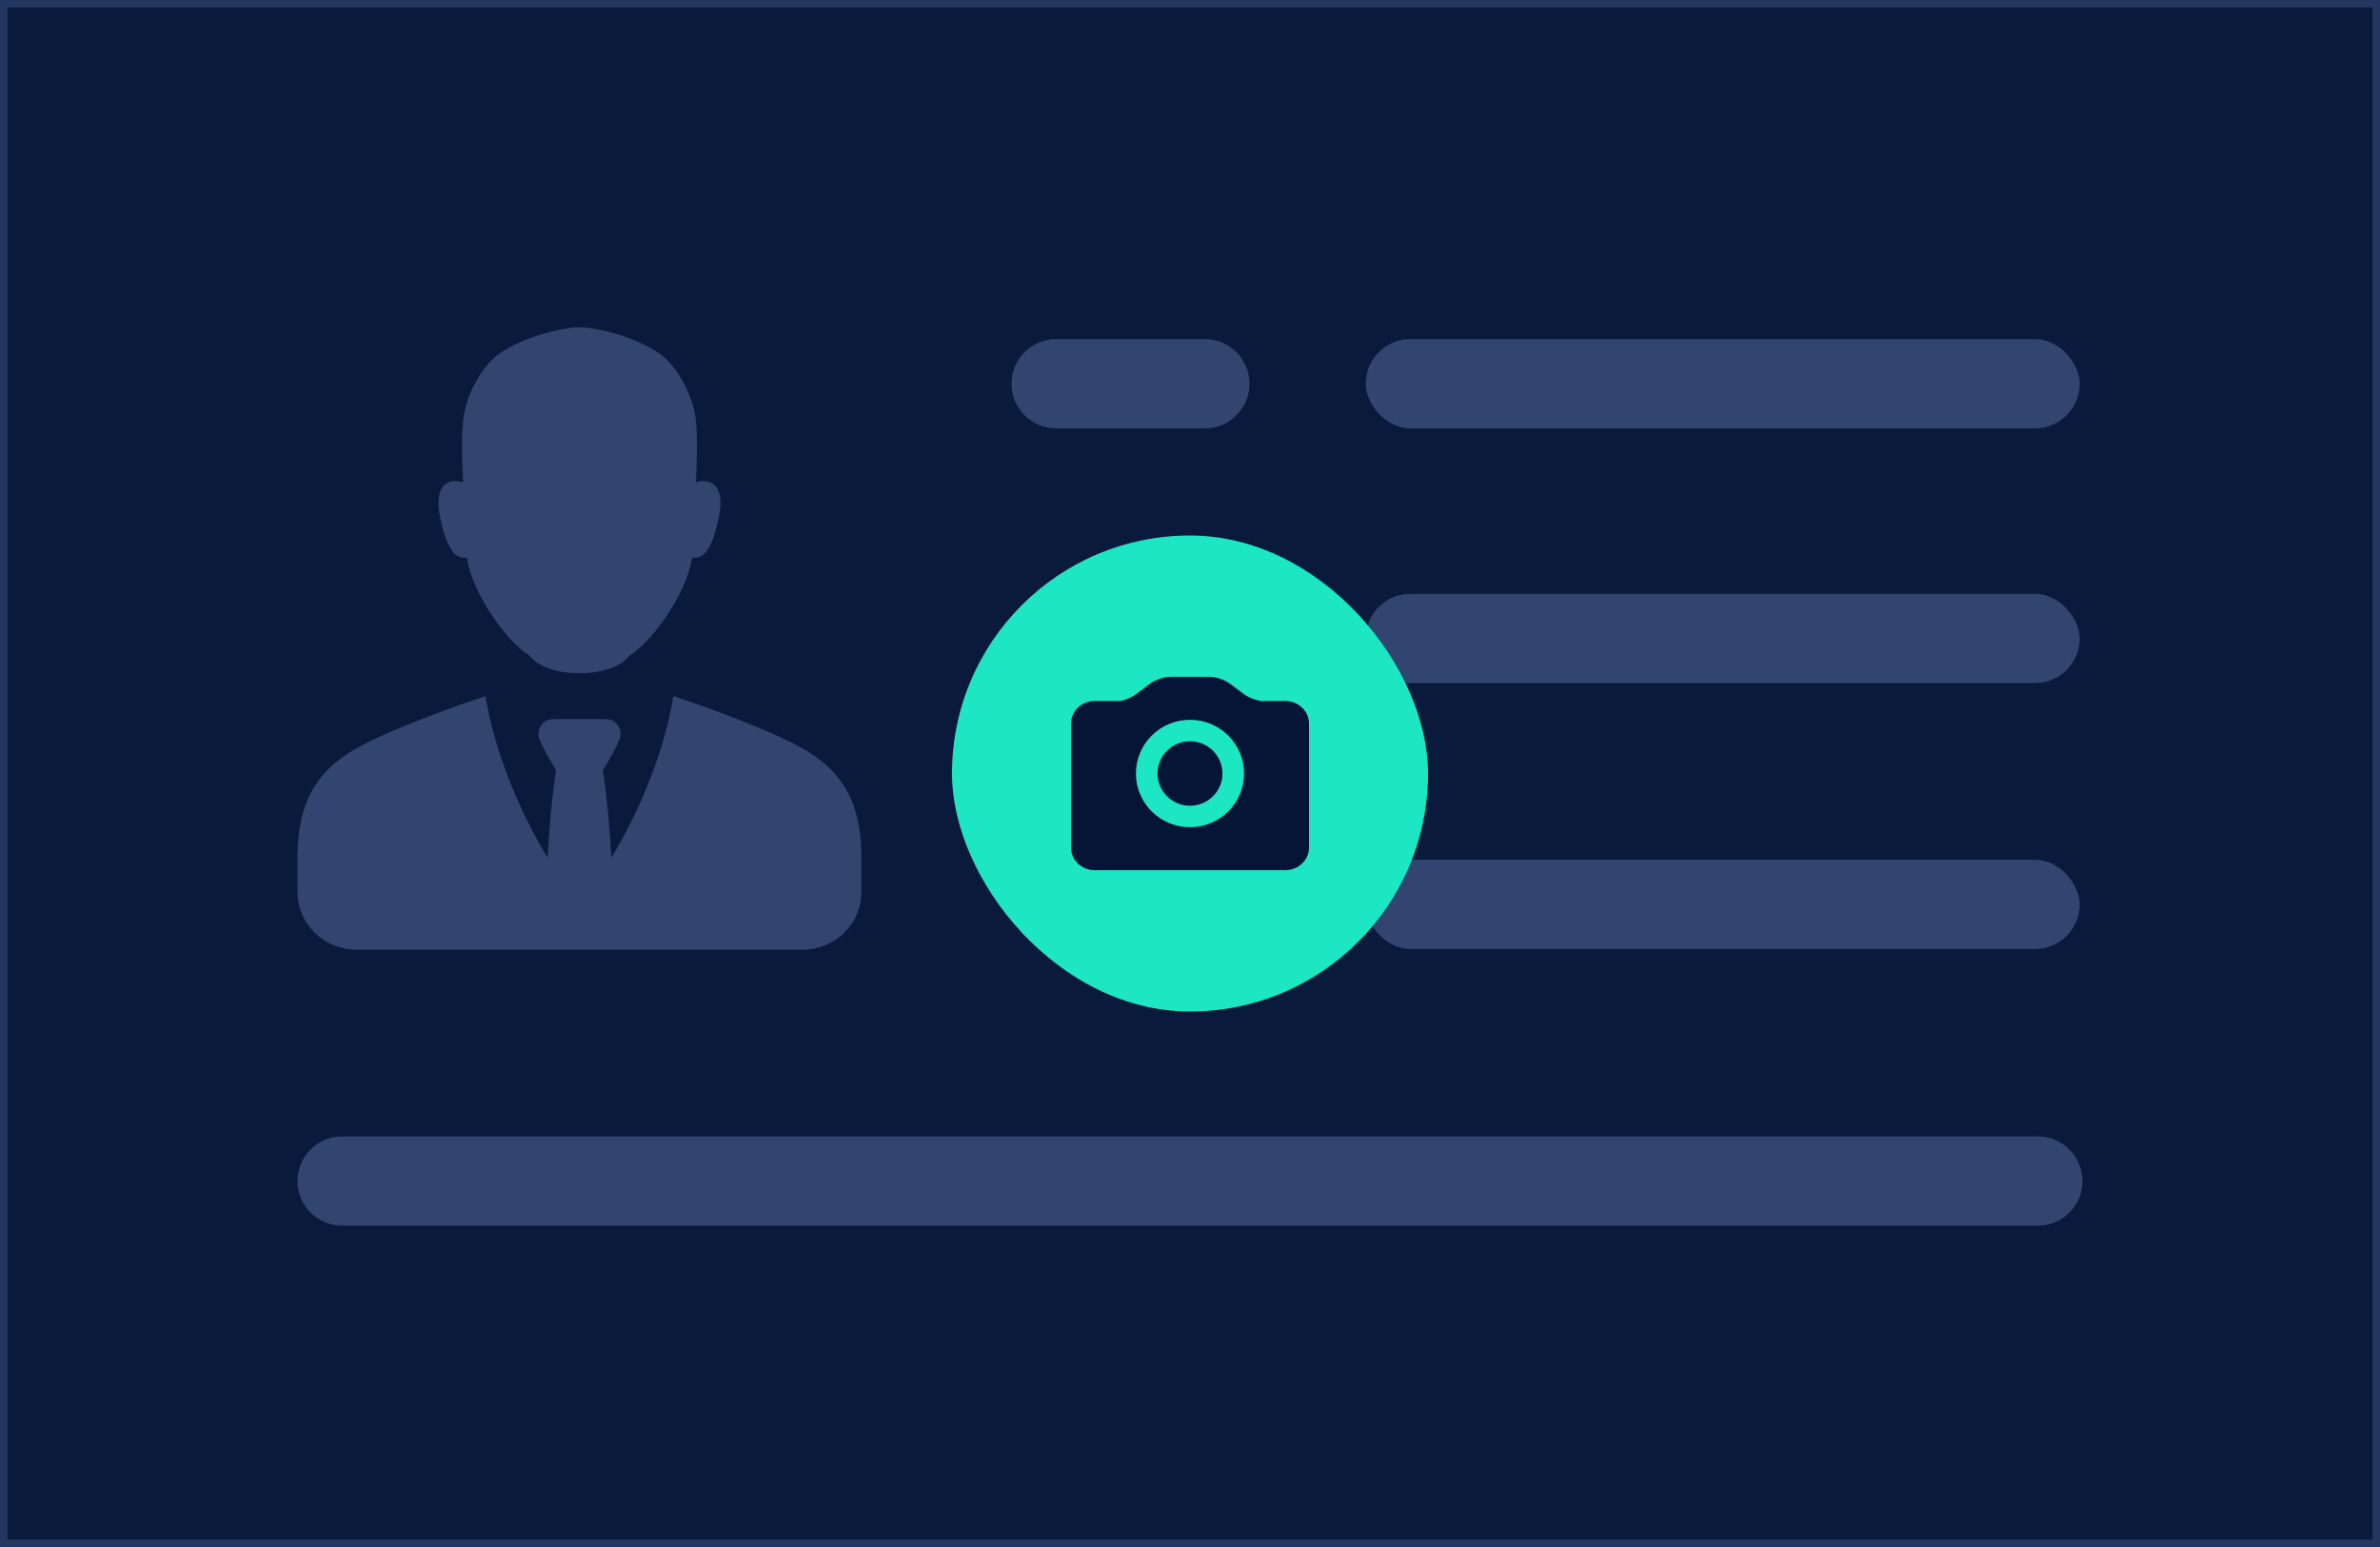 <svg width="160" height="104" viewBox="0 0 160 104" fill="none" xmlns="http://www.w3.org/2000/svg">
<rect x="0.25" y="0.25" width="159.5" height="103.5" fill="#091A3D"/>
<rect x="0.25" y="0.25" width="159.5" height="103.5" stroke="#243761" stroke-width="0.5"/>
<path d="M47.481 32.352C47.243 32.316 47.006 32.352 46.778 32.425C46.855 31.002 46.892 29.48 46.79 28.35C46.617 26.522 45.47 24.585 44.381 23.804C42.647 22.569 39.966 22 38.954 22C37.948 22 35.261 22.569 33.531 23.804C32.438 24.585 31.294 26.522 31.124 28.35C31.02 29.48 31.056 31.002 31.133 32.425C30.905 32.352 30.668 32.315 30.427 32.352C29.73 32.455 29.248 33.136 29.591 34.795C29.93 36.456 30.424 37.559 31.257 37.495C31.307 37.492 31.334 37.474 31.381 37.465C31.656 39.575 33.781 42.913 35.623 44.105C36.092 44.75 37.409 45.289 38.955 45.244C40.501 45.289 41.824 44.751 42.287 44.105C44.135 42.913 46.254 39.575 46.529 37.465C46.575 37.474 46.603 37.492 46.652 37.495C47.488 37.559 47.982 36.456 48.318 34.795C48.663 33.136 48.182 32.455 47.481 32.352ZM53.17 49.896C50.014 48.346 45.272 46.797 45.272 46.797C44.708 50.223 43.2 54.2 41.095 57.663C41.001 55.686 40.815 53.715 40.537 51.755C41.07 50.931 41.419 50.253 41.645 49.715C41.91 49.058 41.435 48.346 40.731 48.346H37.184C36.474 48.346 36.008 49.067 36.27 49.715C36.495 50.253 36.844 50.931 37.378 51.755C37.069 53.898 36.906 55.919 36.816 57.663C34.712 54.206 33.201 50.223 32.636 46.797C32.636 46.797 27.898 48.346 24.738 49.896C21.583 51.446 20 53.528 20 57.645V59.969C20 60.479 20.102 60.983 20.301 61.453C20.5 61.923 20.791 62.35 21.158 62.71C21.525 63.07 21.961 63.355 22.44 63.55C22.92 63.744 23.433 63.844 23.952 63.844H53.957C54.476 63.844 54.99 63.744 55.469 63.55C55.949 63.355 56.384 63.07 56.751 62.71C57.118 62.35 57.41 61.923 57.608 61.453C57.807 60.983 57.909 60.479 57.909 59.969V57.645C57.909 53.528 56.326 51.445 53.17 49.896Z" fill="#32456F"/>
<rect x="91.812" y="22.797" width="48" height="6" rx="3" fill="#32456F"/>
<rect x="91.812" y="39.922" width="48" height="6" rx="3" fill="#32456F"/>
<rect x="91.812" y="57.797" width="48" height="6" rx="3" fill="#32456F"/>
<path d="M20 79.398C20 77.742 21.343 76.398 23 76.398H137C138.657 76.398 140 77.742 140 79.398C140 81.055 138.657 82.398 137 82.398H23C21.343 82.398 20 81.055 20 79.398Z" fill="#32456F"/>
<path d="M68 25.797C68 24.14 69.343 22.797 71 22.797H81C82.657 22.797 84 24.14 84 25.797C84 27.454 82.657 28.797 81 28.797H71C69.343 28.797 68 27.454 68 25.797Z" fill="#32456F"/>
<path d="M68 42.922C68 41.265 69.343 39.922 71 39.922H81C82.657 39.922 84 41.265 84 42.922C84 44.579 82.657 45.922 81 45.922H71C69.343 45.922 68 44.579 68 42.922Z" fill="#32456F"/>
<path d="M68 60.797C68 59.14 69.343 57.797 71 57.797H81C82.657 57.797 84 59.14 84 60.797C84 62.454 82.657 63.797 81 63.797H71C69.343 63.797 68 62.454 68 60.797Z" fill="#32456F"/>
<rect x="64" y="36" width="32" height="32" rx="16" fill="#1CE7C2"/>
<path d="M75.2 47.125C75.503 47.125 76.009 46.932 76.337 46.69L77.355 45.935C77.679 45.695 78.266 45.5 78.669 45.5H81.331C81.732 45.5 82.318 45.693 82.645 45.935L83.663 46.69C83.988 46.93 84.577 47.125 84.8 47.125H86.4C87.281 47.125 88 47.802 88 48.642V56.983C88 57.824 87.281 58.5 86.4 58.5H73.6C72.713 58.5 72 57.823 72 56.983V48.642C72 47.801 72.716 47.125 73.6 47.125H75.2ZM80 55.611C80.478 55.611 80.95 55.518 81.392 55.336C81.833 55.155 82.234 54.889 82.571 54.553C82.909 54.218 83.177 53.82 83.36 53.382C83.542 52.944 83.636 52.474 83.636 52C83.636 51.526 83.542 51.056 83.36 50.618C83.177 50.18 82.909 49.782 82.571 49.447C82.234 49.111 81.833 48.845 81.392 48.664C80.95 48.482 80.478 48.389 80 48.389C79.036 48.389 78.111 48.769 77.429 49.447C76.747 50.124 76.364 51.042 76.364 52C76.364 52.958 76.747 53.876 77.429 54.553C78.111 55.231 79.036 55.611 80 55.611ZM80 54.167C79.421 54.167 78.866 53.938 78.457 53.532C78.048 53.126 77.818 52.575 77.818 52C77.818 51.425 78.048 50.874 78.457 50.468C78.866 50.062 79.421 49.833 80 49.833C80.579 49.833 81.134 50.062 81.543 50.468C81.952 50.874 82.182 51.425 82.182 52C82.182 52.575 81.952 53.126 81.543 53.532C81.134 53.938 80.579 54.167 80 54.167Z" fill="#051537"/>
</svg>
